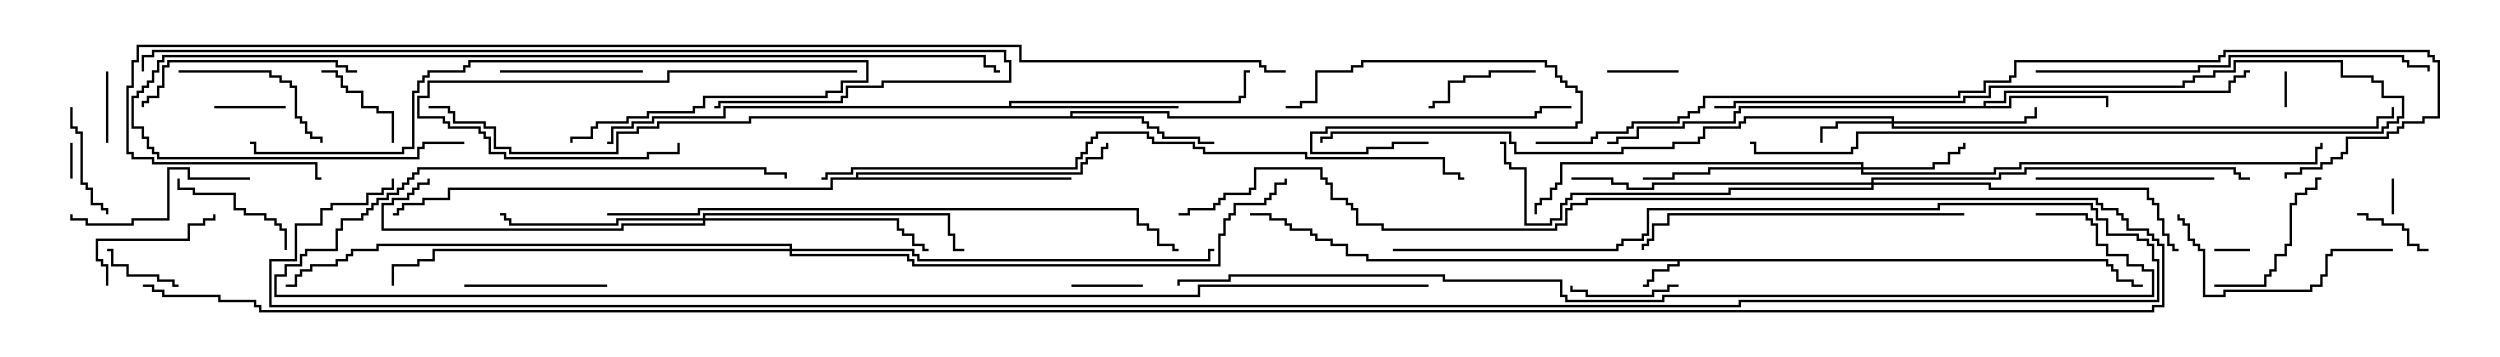 <svg version="1.1" width="105" height="15" xmlns="http://www.w3.org/2000/svg"><path d="M88.55,10.879L88.55,11.093L88.764,11.093L88.764,11.307L88.979,11.307L88.979,11.736L89.621,11.736L89.621,11.95L90,11.95L90,12.05L89.521,12.05L89.521,11.836L88.879,11.836L88.879,11.407L88.664,11.407L88.664,11.193L88.45,11.193L88.45,10.979L70.55,10.979L70.55,11.193L70.121,11.193L70.121,11.407L69.479,11.407L69.479,11.836L69.264,11.836L69.264,12.05L69,12.05L69,11.95L69.164,11.95L69.164,11.736L69.379,11.736L69.379,11.307L70.021,11.307L70.021,11.093L70.45,11.093L70.45,10.979L57.379,10.979L57.379,10.764L56.521,10.764L56.521,10.336L55.879,10.336L55.879,10.121L55.236,10.121L55.236,9.907L55.021,9.907L55.021,9.693L54.164,9.693L54.164,9.479L53.95,9.479L53.95,9.264L53.307,9.264L53.307,9.05L52.5,9.05L52.5,8.95L53.407,8.95L53.407,9.164L54.05,9.164L54.05,9.379L54.264,9.379L54.264,9.593L55.121,9.593L55.121,9.807L55.336,9.807L55.336,10.021L55.979,10.021L55.979,10.236L56.621,10.236L56.621,10.664L57.479,10.664L57.479,10.879z" stroke="none"/><path d="M83.307,4.45L83.307,4.236L84.164,4.236L84.164,3.807L93.593,3.807L93.593,3.379L93.807,3.379L93.807,3.164L94.236,3.164L94.236,2.95L94.5,2.95L94.5,3.05L94.336,3.05L94.336,3.264L93.907,3.264L93.907,3.479L93.693,3.479L93.693,3.907L84.264,3.907L84.264,4.336L83.407,4.336L83.407,4.45L84.379,4.45L84.379,4.021L88.55,4.021L88.55,4.5L88.45,4.5L88.45,4.121L84.479,4.121L84.479,4.55L73.121,4.55L73.121,4.764L72.907,4.764L72.907,5.193L70.764,5.193L70.764,5.407L68.836,5.407L68.836,5.836L67.979,5.836L67.979,6.05L67.5,6.05L67.5,5.95L67.879,5.95L67.879,5.736L68.736,5.736L68.736,5.307L70.664,5.307L70.664,5.093L72.807,5.093L72.807,4.664L73.021,4.664L73.021,4.45z" stroke="none"/><path d="M44.95,4.879L44.95,4.664L49.121,4.664L49.121,4.879L64.45,4.879L64.45,4.664L64.664,4.664L64.664,4.45L66,4.45L66,4.55L64.764,4.55L64.764,4.764L64.55,4.764L64.55,4.979L49.021,4.979L49.021,4.764L45.05,4.764L45.05,4.879L48.05,4.879L48.05,5.093L48.264,5.093L48.264,5.307L48.693,5.307L48.693,5.521L48.907,5.521L48.907,5.736L50.407,5.736L50.407,5.95L51,5.95L51,6.05L50.307,6.05L50.307,5.836L48.807,5.836L48.807,5.621L48.593,5.621L48.593,5.407L48.164,5.407L48.164,5.193L47.95,5.193L47.95,4.979L31.55,4.979L31.55,5.193L27.693,5.193L27.693,5.407L26.836,5.407L26.836,5.621L25.979,5.621L25.979,6.479L21.379,6.479L21.379,6.264L20.736,6.264L20.736,5.407L20.307,5.407L20.307,5.193L19.021,5.193L19.021,4.764L18.807,4.764L18.807,4.55L18,4.55L18,4.45L18.907,4.45L18.907,4.664L19.121,4.664L19.121,5.093L20.407,5.093L20.407,5.307L20.836,5.307L20.836,6.164L21.479,6.164L21.479,6.379L25.879,6.379L25.879,5.521L26.736,5.521L26.736,5.307L27.593,5.307L27.593,5.093L31.45,5.093L31.45,4.879z" stroke="none"/><path d="M42.379,4.45L42.379,4.236L52.021,4.236L52.021,4.021L52.236,4.021L52.236,2.95L52.5,2.95L52.5,3.05L52.336,3.05L52.336,4.121L52.121,4.121L52.121,4.336L42.479,4.336L42.479,4.45L49.5,4.45L49.5,4.55L30.479,4.55L30.479,4.979L27.479,4.979L27.479,5.193L26.621,5.193L26.621,5.407L25.764,5.407L25.764,6.05L25.5,6.05L25.5,5.95L25.664,5.95L25.664,5.307L26.521,5.307L26.521,5.093L27.379,5.093L27.379,4.879L30.379,4.879L30.379,4.45z" stroke="none"/><path d="M35.95,7.45L35.95,7.236L45.379,7.236L45.379,6.807L45.593,6.807L45.593,6.593L46.236,6.593L46.236,6.164L46.45,6.164L46.45,6L46.55,6L46.55,6.264L46.336,6.264L46.336,6.693L45.693,6.693L45.693,6.907L45.479,6.907L45.479,7.336L36.05,7.336L36.05,7.45L45,7.45L45,7.55L34.979,7.55L34.979,7.979L18.907,7.979L18.907,8.407L17.836,8.407L17.836,8.621L16.979,8.621L16.979,8.836L16.764,8.836L16.764,9.05L16.5,9.05L16.5,8.95L16.664,8.95L16.664,8.736L16.879,8.736L16.879,8.521L17.736,8.521L17.736,8.307L18.807,8.307L18.807,7.879L34.879,7.879L34.879,7.45z" stroke="none"/><path d="M79.45,5.093L79.45,4.979L73.336,4.979L73.336,5.193L73.121,5.193L73.121,5.407L71.621,5.407L71.621,5.836L71.407,5.836L71.407,6.05L70.336,6.05L70.336,6.264L68.193,6.264L68.193,6.479L63.593,6.479L63.593,6.05L63.379,6.05L63.379,5.621L55.979,5.621L55.979,5.836L55.55,5.836L55.55,6L55.45,6L55.45,5.736L55.879,5.736L55.879,5.521L63.479,5.521L63.479,5.95L63.693,5.95L63.693,6.379L68.093,6.379L68.093,6.164L70.236,6.164L70.236,5.95L71.307,5.95L71.307,5.736L71.521,5.736L71.521,5.307L73.021,5.307L73.021,5.093L73.236,5.093L73.236,4.879L79.55,4.879L79.55,5.093L85.021,5.093L85.021,4.879L85.45,4.879L85.45,4.5L85.55,4.5L85.55,4.979L85.121,4.979L85.121,5.193L79.55,5.193L79.55,5.307L99.807,5.307L99.807,4.879L100.45,4.879L100.45,4.5L100.55,4.5L100.55,4.979L99.907,4.979L99.907,5.407L79.45,5.407L79.45,5.193L77.193,5.193L77.193,5.407L76.55,5.407L76.55,6L76.45,6L76.45,5.307L77.093,5.307L77.093,5.093z" stroke="none"/><path d="M78.164,7.021L78.164,6.907L65.621,6.907L65.621,7.764L65.407,7.764L65.407,7.979L65.193,7.979L65.193,8.407L64.764,8.407L64.764,8.621L64.55,8.621L64.55,9L64.45,9L64.45,8.521L64.664,8.521L64.664,8.307L65.093,8.307L65.093,7.879L65.307,7.879L65.307,7.664L65.521,7.664L65.521,6.807L78.264,6.807L78.264,7.021L81.164,7.021L81.164,6.807L81.807,6.807L81.807,6.379L82.236,6.379L82.236,6.164L82.45,6.164L82.45,6L82.55,6L82.55,6.264L82.336,6.264L82.336,6.479L81.907,6.479L81.907,6.907L81.264,6.907L81.264,7.121L78.264,7.121L78.264,7.236L83.736,7.236L83.736,7.021L84.807,7.021L84.807,6.807L97.236,6.807L97.236,6.164L97.45,6.164L97.45,6L97.55,6L97.55,6.264L97.336,6.264L97.336,6.907L84.907,6.907L84.907,7.121L83.836,7.121L83.836,7.336L78.164,7.336L78.164,7.121L71.836,7.121L71.836,7.336L70.336,7.336L70.336,7.55L69,7.55L69,7.45L70.236,7.45L70.236,7.236L71.736,7.236L71.736,7.021z" stroke="none"/><path d="M29.521,9.164L29.521,8.95L39.907,8.95L39.907,9.807L40.121,9.807L40.121,10.45L40.5,10.45L40.5,10.55L40.021,10.55L40.021,9.907L39.807,9.907L39.807,9.05L29.621,9.05L29.621,9.164L37.764,9.164L37.764,9.593L37.979,9.593L37.979,9.807L38.407,9.807L38.407,10.236L38.836,10.236L38.836,10.45L39,10.45L39,10.55L38.736,10.55L38.736,10.336L38.307,10.336L38.307,9.907L37.879,9.907L37.879,9.693L37.664,9.693L37.664,9.264L29.621,9.264L29.621,9.479L26.193,9.479L26.193,9.693L16.021,9.693L16.021,8.521L16.45,8.521L16.45,8.307L17.093,8.307L17.093,8.093L17.307,8.093L17.307,7.879L17.521,7.879L17.521,7.664L17.95,7.664L17.95,7.5L18.05,7.5L18.05,7.764L17.621,7.764L17.621,7.979L17.407,7.979L17.407,8.193L17.193,8.193L17.193,8.407L16.55,8.407L16.55,8.621L16.121,8.621L16.121,9.593L26.093,9.593L26.093,9.379L29.521,9.379L29.521,9.264L25.979,9.264L25.979,9.479L21.379,9.479L21.379,9.264L21.164,9.264L21.164,9.05L21,9.05L21,8.95L21.264,8.95L21.264,9.164L21.479,9.164L21.479,9.379L25.879,9.379L25.879,9.164z" stroke="none"/><path d="M78.593,7.664L78.593,7.45L83.95,7.45L83.95,7.236L85.021,7.236L85.021,7.021L93.907,7.021L93.907,7.236L94.121,7.236L94.121,7.45L94.5,7.45L94.5,7.55L94.021,7.55L94.021,7.336L93.807,7.336L93.807,7.121L85.121,7.121L85.121,7.336L84.05,7.336L84.05,7.55L78.693,7.55L78.693,7.664L83.621,7.664L83.621,7.879L90.264,7.879L90.264,8.307L90.479,8.307L90.479,8.521L90.693,8.521L90.693,9.164L90.907,9.164L90.907,9.807L91.121,9.807L91.121,10.236L91.336,10.236L91.336,10.45L91.5,10.45L91.5,10.55L91.236,10.55L91.236,10.336L91.021,10.336L91.021,9.907L90.807,9.907L90.807,9.264L90.593,9.264L90.593,8.621L90.379,8.621L90.379,8.407L90.164,8.407L90.164,7.979L83.521,7.979L83.521,7.764L78.693,7.764L78.693,7.979L72.693,7.979L72.693,8.193L66.05,8.193L66.05,8.407L65.836,8.407L65.836,8.621L65.621,8.621L65.621,9.264L65.193,9.264L65.193,9.479L64.021,9.479L64.021,7.121L63.379,7.121L63.379,6.907L63.164,6.907L63.164,6.05L63,6.05L63,5.95L63.264,5.95L63.264,6.807L63.479,6.807L63.479,7.021L64.121,7.021L64.121,9.379L65.093,9.379L65.093,9.164L65.521,9.164L65.521,8.521L65.736,8.521L65.736,8.307L65.95,8.307L65.95,8.093L72.593,8.093L72.593,7.879L78.593,7.879L78.593,7.764L69.479,7.764L69.479,7.979L68.307,7.979L68.307,7.764L67.664,7.764L67.664,7.55L66,7.55L66,7.45L67.764,7.45L67.764,7.664L68.407,7.664L68.407,7.879L69.379,7.879L69.379,7.664z" stroke="none"/><path d="M33.164,10.45L33.164,10.336L15.907,10.336L15.907,10.55L14.836,10.55L14.836,10.764L14.621,10.764L14.621,10.979L14.193,10.979L14.193,11.193L13.121,11.193L13.121,11.407L12.693,11.407L12.693,11.621L12.479,11.621L12.479,12.05L12,12.05L12,11.95L12.379,11.95L12.379,11.521L12.593,11.521L12.593,11.307L13.021,11.307L13.021,11.093L14.093,11.093L14.093,10.879L14.521,10.879L14.521,10.664L14.736,10.664L14.736,10.45L15.807,10.45L15.807,10.236L33.264,10.236L33.264,10.45L38.407,10.45L38.407,10.664L38.621,10.664L38.621,10.879L50.736,10.879L50.736,10.45L51,10.45L51,10.55L50.836,10.55L50.836,10.979L38.521,10.979L38.521,10.764L38.307,10.764L38.307,10.55L33.264,10.55L33.264,10.664L38.193,10.664L38.193,10.879L38.407,10.879L38.407,11.093L51.164,11.093L51.164,9.807L51.379,9.807L51.379,9.164L51.593,9.164L51.593,8.95L51.807,8.95L51.807,8.521L53.093,8.521L53.093,8.307L53.307,8.307L53.307,8.093L53.521,8.093L53.521,7.664L53.95,7.664L53.95,7.5L54.05,7.5L54.05,7.764L53.621,7.764L53.621,8.193L53.407,8.193L53.407,8.407L53.193,8.407L53.193,8.621L51.907,8.621L51.907,9.05L51.693,9.05L51.693,9.264L51.479,9.264L51.479,9.907L51.264,9.907L51.264,11.193L38.307,11.193L38.307,10.979L38.093,10.979L38.093,10.764L33.164,10.764L33.164,10.55L18.264,10.55L18.264,10.979L17.621,10.979L17.621,11.193L16.55,11.193L16.55,12L16.45,12L16.45,11.093L17.521,11.093L17.521,10.879L18.164,10.879L18.164,10.45z" stroke="none"/><path d="M93,10.55L93,10.45L94.5,10.45L94.5,10.55z" stroke="none"/><path d="M95.95,3L96.05,3L96.05,4.5L95.95,4.5z" stroke="none"/><path d="M100.45,7.5L100.55,7.5L100.55,9L100.45,9z" stroke="none"/><path d="M3.05,7.5L2.95,7.5L2.95,6L3.05,6z" stroke="none"/><path d="M72,4.55L72,4.45L72.807,4.45L72.807,4.236L82.45,4.236L82.45,4.021L83.521,4.021L83.521,3.593L91.664,3.593L91.664,3.379L92.093,3.379L92.093,3.164L92.95,3.164L92.95,2.95L93.807,2.95L93.807,2.521L98.407,2.521L98.407,3.164L99.693,3.164L99.693,3.379L100.121,3.379L100.121,4.021L100.979,4.021L100.979,4.979L100.764,4.979L100.764,5.193L100.336,5.193L100.336,5.407L100.121,5.407L100.121,5.621L78.05,5.621L78.05,6.264L77.836,6.264L77.836,6.479L73.664,6.479L73.664,6.05L73.5,6.05L73.5,5.95L73.764,5.95L73.764,6.379L77.736,6.379L77.736,6.164L77.95,6.164L77.95,5.521L100.021,5.521L100.021,5.307L100.236,5.307L100.236,5.093L100.664,5.093L100.664,4.879L100.879,4.879L100.879,4.121L100.021,4.121L100.021,3.479L99.593,3.479L99.593,3.264L98.307,3.264L98.307,2.621L93.907,2.621L93.907,3.05L93.05,3.05L93.05,3.264L92.193,3.264L92.193,3.479L91.764,3.479L91.764,3.693L83.621,3.693L83.621,4.121L82.55,4.121L82.55,4.336L72.907,4.336L72.907,4.55z" stroke="none"/><path d="M45,12.05L45,11.95L48,11.95L48,12.05z" stroke="none"/><path d="M12,4.45L12,4.55L9,4.55L9,4.45z" stroke="none"/><path d="M70.5,2.95L70.5,3.05L67.5,3.05L67.5,2.95z" stroke="none"/><path d="M4.45,3L4.55,3L4.55,6L4.45,6z" stroke="none"/><path d="M99,9.05L99,8.95L99.479,8.95L99.479,9.164L100.121,9.164L100.121,9.379L100.979,9.379L100.979,9.593L101.193,9.593L101.193,10.236L101.621,10.236L101.621,10.45L102,10.45L102,10.55L101.521,10.55L101.521,10.336L101.093,10.336L101.093,9.693L100.879,9.693L100.879,9.479L100.021,9.479L100.021,9.264L99.379,9.264L99.379,9.05z" stroke="none"/><path d="M7.5,11.95L7.5,12.05L7.236,12.05L7.236,11.836L6.593,11.836L6.593,11.621L5.307,11.621L5.307,11.193L4.664,11.193L4.664,10.55L4.5,10.55L4.5,10.45L4.764,10.45L4.764,11.093L5.407,11.093L5.407,11.521L6.693,11.521L6.693,11.736L7.336,11.736L7.336,11.95z" stroke="none"/><path d="M16.55,6L16.45,6L16.45,4.764L15.807,4.764L15.807,4.55L15.164,4.55L15.164,3.907L14.521,3.907L14.521,3.693L14.307,3.693L14.307,3.264L14.093,3.264L14.093,3.05L13.5,3.05L13.5,2.95L14.193,2.95L14.193,3.164L14.407,3.164L14.407,3.593L14.621,3.593L14.621,3.807L15.264,3.807L15.264,4.45L15.907,4.45L15.907,4.664L16.55,4.664z" stroke="none"/><path d="M70.5,11.95L70.5,12.05L70.121,12.05L70.121,12.264L69.479,12.264L69.479,12.479L66.593,12.479L66.593,12.264L65.95,12.264L65.95,12L66.05,12L66.05,12.164L66.693,12.164L66.693,12.379L69.379,12.379L69.379,12.164L70.021,12.164L70.021,11.95z" stroke="none"/><path d="M2.95,4.5L3.05,4.5L3.05,5.307L3.264,5.307L3.264,5.521L3.479,5.521L3.479,7.664L3.693,7.664L3.693,7.879L3.907,7.879L3.907,8.521L4.336,8.521L4.336,8.736L4.55,8.736L4.55,9L4.45,9L4.45,8.836L4.236,8.836L4.236,8.621L3.807,8.621L3.807,7.979L3.593,7.979L3.593,7.764L3.379,7.764L3.379,5.621L3.164,5.621L3.164,5.407L2.95,5.407z" stroke="none"/><path d="M64.5,2.95L64.5,3.05L62.621,3.05L62.621,3.264L61.55,3.264L61.55,3.479L60.907,3.479L60.907,4.336L60.264,4.336L60.264,4.55L60,4.55L60,4.45L60.164,4.45L60.164,4.236L60.807,4.236L60.807,3.379L61.45,3.379L61.45,3.164L62.521,3.164L62.521,2.95z" stroke="none"/><path d="M12.05,10.5L11.95,10.5L11.95,9.693L11.736,9.693L11.736,9.479L11.521,9.479L11.521,9.264L11.093,9.264L11.093,9.05L10.236,9.05L10.236,8.836L9.807,8.836L9.807,8.193L8.093,8.193L8.093,7.979L7.45,7.979L7.45,7.5L7.55,7.5L7.55,7.879L8.193,7.879L8.193,8.093L9.907,8.093L9.907,8.736L10.336,8.736L10.336,8.95L11.193,8.95L11.193,9.164L11.621,9.164L11.621,9.379L11.836,9.379L11.836,9.593L12.05,9.593z" stroke="none"/><path d="M4.55,12L4.45,12L4.45,11.193L4.236,11.193L4.236,10.979L4.021,10.979L4.021,10.021L7.879,10.021L7.879,9.379L8.521,9.379L8.521,9.164L8.95,9.164L8.95,9L9.05,9L9.05,9.264L8.621,9.264L8.621,9.479L7.979,9.479L7.979,10.121L4.121,10.121L4.121,10.879L4.336,10.879L4.336,11.093L4.55,11.093z" stroke="none"/><path d="M25.5,11.95L25.5,12.05L19.5,12.05L19.5,11.95z" stroke="none"/><path d="M27,2.95L27,3.05L21,3.05L21,2.95z" stroke="none"/><path d="M60,5.95L60,6.05L58.55,6.05L58.55,6.264L57.479,6.264L57.479,6.479L55.021,6.479L55.021,5.521L55.664,5.521L55.664,5.307L66.164,5.307L66.164,5.093L66.379,5.093L66.379,3.907L66.164,3.907L66.164,3.693L65.736,3.693L65.736,3.479L65.521,3.479L65.521,3.264L65.307,3.264L65.307,2.836L64.879,2.836L64.879,2.621L57.264,2.621L57.264,2.836L56.836,2.836L56.836,3.05L55.336,3.05L55.336,4.336L54.693,4.336L54.693,4.55L54,4.55L54,4.45L54.593,4.45L54.593,4.236L55.236,4.236L55.236,2.95L56.736,2.95L56.736,2.736L57.164,2.736L57.164,2.521L64.979,2.521L64.979,2.736L65.407,2.736L65.407,3.164L65.621,3.164L65.621,3.379L65.836,3.379L65.836,3.593L66.264,3.593L66.264,3.807L66.479,3.807L66.479,5.193L66.264,5.193L66.264,5.407L55.764,5.407L55.764,5.621L55.121,5.621L55.121,6.379L57.379,6.379L57.379,6.164L58.45,6.164L58.45,5.95z" stroke="none"/><path d="M93,12.05L93,11.95L95.093,11.95L95.093,11.521L95.307,11.521L95.307,11.307L95.521,11.307L95.521,10.664L95.95,10.664L95.95,10.236L96.164,10.236L96.164,8.521L96.379,8.521L96.379,8.093L96.807,8.093L96.807,7.879L97.236,7.879L97.236,7.45L97.5,7.45L97.5,7.55L97.336,7.55L97.336,7.979L96.907,7.979L96.907,8.193L96.479,8.193L96.479,8.621L96.264,8.621L96.264,10.336L96.05,10.336L96.05,10.764L95.621,10.764L95.621,11.407L95.407,11.407L95.407,11.621L95.193,11.621L95.193,12.05z" stroke="none"/><path d="M7.5,3.05L7.5,2.95L11.407,2.95L11.407,3.164L11.836,3.164L11.836,3.379L12.264,3.379L12.264,3.593L12.479,3.593L12.479,4.879L12.693,4.879L12.693,5.093L12.907,5.093L12.907,5.521L13.121,5.521L13.121,5.736L13.55,5.736L13.55,6L13.45,6L13.45,5.836L13.021,5.836L13.021,5.621L12.807,5.621L12.807,5.193L12.593,5.193L12.593,4.979L12.379,4.979L12.379,3.693L12.164,3.693L12.164,3.479L11.736,3.479L11.736,3.264L11.307,3.264L11.307,3.05z" stroke="none"/><path d="M85.5,7.55L85.5,7.45L93,7.45L93,7.55z" stroke="none"/><path d="M10.5,7.45L10.5,7.55L7.879,7.55L7.879,7.121L7.121,7.121L7.121,9.264L5.621,9.264L5.621,9.479L3.593,9.479L3.593,9.264L2.95,9.264L2.95,9L3.05,9L3.05,9.164L3.693,9.164L3.693,9.379L5.521,9.379L5.521,9.164L7.021,9.164L7.021,7.021L7.979,7.021L7.979,7.45z" stroke="none"/><path d="M36,2.95L36,3.05L28.121,3.05L28.121,3.479L18.05,3.479L18.05,4.121L17.621,4.121L17.621,4.879L18.693,4.879L18.693,5.093L18.907,5.093L18.907,5.307L20.193,5.307L20.193,5.521L20.407,5.521L20.407,5.736L20.621,5.736L20.621,6.379L21.264,6.379L21.264,6.593L27.164,6.593L27.164,6.379L28.45,6.379L28.45,6L28.55,6L28.55,6.479L27.264,6.479L27.264,6.693L21.164,6.693L21.164,6.479L20.521,6.479L20.521,5.836L20.307,5.836L20.307,5.621L20.093,5.621L20.093,5.407L18.807,5.407L18.807,5.193L18.593,5.193L18.593,4.979L17.521,4.979L17.521,4.021L17.95,4.021L17.95,3.379L28.021,3.379L28.021,2.95z" stroke="none"/><path d="M100.5,10.45L100.5,10.55L97.979,10.55L97.979,10.764L97.764,10.764L97.764,11.621L97.55,11.621L97.55,12.05L97.121,12.05L97.121,12.264L93.479,12.264L93.479,12.479L92.521,12.479L92.521,10.55L92.307,10.55L92.307,10.336L92.093,10.336L92.093,10.121L91.879,10.121L91.879,9.479L91.664,9.479L91.664,9.264L91.45,9.264L91.45,9L91.55,9L91.55,9.164L91.764,9.164L91.764,9.379L91.979,9.379L91.979,10.021L92.193,10.021L92.193,10.236L92.407,10.236L92.407,10.45L92.621,10.45L92.621,12.379L93.379,12.379L93.379,12.164L97.021,12.164L97.021,11.95L97.45,11.95L97.45,11.521L97.664,11.521L97.664,10.664L97.879,10.664L97.879,10.45z" stroke="none"/><path d="M6.05,4.5L5.95,4.5L5.95,4.236L6.164,4.236L6.164,4.021L6.593,4.021L6.593,3.593L6.807,3.593L6.807,2.736L7.021,2.736L7.021,2.521L14.193,2.521L14.193,2.736L14.621,2.736L14.621,2.95L15,2.95L15,3.05L14.521,3.05L14.521,2.836L14.093,2.836L14.093,2.621L7.121,2.621L7.121,2.836L6.907,2.836L6.907,3.693L6.693,3.693L6.693,4.121L6.264,4.121L6.264,4.336L6.05,4.336z" stroke="none"/><path d="M24.05,6L23.95,6L23.95,5.736L24.807,5.736L24.807,5.307L25.021,5.307L25.021,5.093L26.307,5.093L26.307,4.879L27.164,4.879L27.164,4.664L29.093,4.664L29.093,4.45L29.521,4.45L29.521,4.021L34.664,4.021L34.664,3.807L35.307,3.807L35.307,3.379L36.379,3.379L36.379,2.621L19.764,2.621L19.764,2.836L19.55,2.836L19.55,3.05L18.05,3.05L18.05,3.264L17.836,3.264L17.836,3.479L17.621,3.479L17.621,3.907L17.407,3.907L17.407,6.264L16.979,6.264L16.979,6.479L10.664,6.479L10.664,6.05L10.5,6.05L10.5,5.95L10.764,5.95L10.764,6.379L16.879,6.379L16.879,6.164L17.307,6.164L17.307,3.807L17.521,3.807L17.521,3.379L17.736,3.379L17.736,3.164L17.95,3.164L17.95,2.95L19.45,2.95L19.45,2.736L19.664,2.736L19.664,2.521L36.479,2.521L36.479,3.479L35.407,3.479L35.407,3.907L34.764,3.907L34.764,4.121L29.621,4.121L29.621,4.55L29.193,4.55L29.193,4.764L27.264,4.764L27.264,4.979L26.407,4.979L26.407,5.193L25.121,5.193L25.121,5.407L24.907,5.407L24.907,5.836L24.05,5.836z" stroke="none"/><path d="M82.5,8.95L82.5,9.05L70.121,9.05L70.121,9.479L69.479,9.479L69.479,10.121L69.264,10.121L69.264,10.336L69.05,10.336L69.05,10.5L68.95,10.5L68.95,10.236L69.164,10.236L69.164,10.021L69.379,10.021L69.379,9.379L70.021,9.379L70.021,8.95z" stroke="none"/><path d="M85.5,3.05L85.5,2.95L92.307,2.95L92.307,2.736L93.593,2.736L93.593,2.307L100.979,2.307L100.979,2.521L101.193,2.521L101.193,2.736L102.05,2.736L102.05,3L101.95,3L101.95,2.836L101.093,2.836L101.093,2.621L100.879,2.621L100.879,2.407L93.693,2.407L93.693,2.836L92.407,2.836L92.407,3.05z" stroke="none"/><path d="M19.5,5.95L19.5,6.05L17.836,6.05L17.836,6.264L17.621,6.264L17.621,6.693L6.593,6.693L6.593,6.479L6.379,6.479L6.379,6.264L6.164,6.264L6.164,5.836L5.95,5.836L5.95,5.407L5.521,5.407L5.521,4.021L5.736,4.021L5.736,3.807L5.95,3.807L5.95,3.593L6.164,3.593L6.164,3.379L6.379,3.379L6.379,2.95L6.593,2.95L6.593,2.521L6.807,2.521L6.807,2.307L41.407,2.307L41.407,2.736L41.836,2.736L41.836,2.95L42,2.95L42,3.05L41.736,3.05L41.736,2.836L41.307,2.836L41.307,2.407L6.907,2.407L6.907,2.621L6.693,2.621L6.693,3.05L6.479,3.05L6.479,3.479L6.264,3.479L6.264,3.693L6.05,3.693L6.05,3.907L5.836,3.907L5.836,4.121L5.621,4.121L5.621,5.307L6.05,5.307L6.05,5.736L6.264,5.736L6.264,6.164L6.479,6.164L6.479,6.379L6.693,6.379L6.693,6.593L17.521,6.593L17.521,6.164L17.736,6.164L17.736,5.95z" stroke="none"/><path d="M25.5,9.05L25.5,8.95L29.307,8.95L29.307,8.736L47.836,8.736L47.836,9.379L48.264,9.379L48.264,9.593L48.693,9.593L48.693,10.236L49.336,10.236L49.336,10.45L49.5,10.45L49.5,10.55L49.236,10.55L49.236,10.336L48.593,10.336L48.593,9.693L48.164,9.693L48.164,9.479L47.736,9.479L47.736,8.836L29.407,8.836L29.407,9.05z" stroke="none"/><path d="M6.05,3L5.95,3L5.95,2.307L6.379,2.307L6.379,2.093L42.264,2.093L42.264,2.521L42.479,2.521L42.479,3.479L37.121,3.479L37.121,3.693L35.621,3.693L35.621,4.121L35.407,4.121L35.407,4.336L30.264,4.336L30.264,4.55L30,4.55L30,4.45L30.164,4.45L30.164,4.236L35.307,4.236L35.307,4.021L35.521,4.021L35.521,3.593L37.021,3.593L37.021,3.379L42.379,3.379L42.379,2.621L42.164,2.621L42.164,2.193L6.479,2.193L6.479,2.407L6.05,2.407z" stroke="none"/><path d="M34.5,7.55L34.5,7.45L34.664,7.45L34.664,7.236L35.736,7.236L35.736,7.021L45.164,7.021L45.164,6.593L45.379,6.593L45.379,6.379L45.593,6.379L45.593,5.95L45.807,5.95L45.807,5.736L46.021,5.736L46.021,5.521L48.264,5.521L48.264,5.736L48.479,5.736L48.479,5.95L50.193,5.95L50.193,6.164L50.621,6.164L50.621,6.379L54.907,6.379L54.907,6.593L60.693,6.593L60.693,7.236L61.336,7.236L61.336,7.45L61.5,7.45L61.5,7.55L61.236,7.55L61.236,7.336L60.593,7.336L60.593,6.693L54.807,6.693L54.807,6.479L50.521,6.479L50.521,6.264L50.093,6.264L50.093,6.05L48.379,6.05L48.379,5.836L48.164,5.836L48.164,5.621L46.121,5.621L46.121,5.836L45.907,5.836L45.907,6.05L45.693,6.05L45.693,6.479L45.479,6.479L45.479,6.693L45.264,6.693L45.264,7.121L35.836,7.121L35.836,7.336L34.764,7.336L34.764,7.55z" stroke="none"/><path d="M60,11.95L60,12.05L50.407,12.05L50.407,12.479L11.521,12.479L11.521,11.521L11.95,11.521L11.95,11.093L12.593,11.093L12.593,10.664L12.807,10.664L12.807,10.45L14.093,10.45L14.093,9.593L14.307,9.593L14.307,9.164L15.164,9.164L15.164,8.95L15.379,8.95L15.379,8.736L15.593,8.736L15.593,8.521L15.807,8.521L15.807,8.307L16.236,8.307L16.236,8.093L16.664,8.093L16.664,7.879L16.879,7.879L16.879,7.664L17.093,7.664L17.093,7.45L17.307,7.45L17.307,7.236L17.521,7.236L17.521,7.021L32.193,7.021L32.193,7.236L33.05,7.236L33.05,7.5L32.95,7.5L32.95,7.336L32.093,7.336L32.093,7.121L17.621,7.121L17.621,7.336L17.407,7.336L17.407,7.55L17.193,7.55L17.193,7.764L16.979,7.764L16.979,7.979L16.764,7.979L16.764,8.193L16.336,8.193L16.336,8.407L15.907,8.407L15.907,8.621L15.693,8.621L15.693,8.836L15.479,8.836L15.479,9.05L15.264,9.05L15.264,9.264L14.407,9.264L14.407,9.693L14.193,9.693L14.193,10.55L12.907,10.55L12.907,10.764L12.693,10.764L12.693,11.193L12.05,11.193L12.05,11.621L11.621,11.621L11.621,12.379L50.307,12.379L50.307,11.95z" stroke="none"/><path d="M64.5,6.05L64.5,5.95L66.807,5.95L66.807,5.736L67.021,5.736L67.021,5.521L68.307,5.521L68.307,5.307L68.521,5.307L68.521,5.093L70.45,5.093L70.45,4.879L70.879,4.879L70.879,4.664L71.307,4.664L71.307,4.45L71.521,4.45L71.521,4.021L82.236,4.021L82.236,3.807L83.307,3.807L83.307,3.379L84.379,3.379L84.379,3.164L84.593,3.164L84.593,2.521L93.164,2.521L93.164,2.307L93.379,2.307L93.379,2.093L102.05,2.093L102.05,2.307L102.264,2.307L102.264,2.521L102.479,2.521L102.479,4.979L101.836,4.979L101.836,5.193L100.979,5.193L100.979,5.407L100.764,5.407L100.764,5.621L100.336,5.621L100.336,5.836L98.621,5.836L98.621,6.479L98.407,6.479L98.407,6.693L97.979,6.693L97.979,6.907L97.55,6.907L97.55,7.121L96.693,7.121L96.693,7.336L96.05,7.336L96.05,7.5L95.95,7.5L95.95,7.236L96.593,7.236L96.593,7.021L97.45,7.021L97.45,6.807L97.879,6.807L97.879,6.593L98.307,6.593L98.307,6.379L98.521,6.379L98.521,5.736L100.236,5.736L100.236,5.521L100.664,5.521L100.664,5.307L100.879,5.307L100.879,5.093L101.736,5.093L101.736,4.879L102.379,4.879L102.379,2.621L102.164,2.621L102.164,2.407L101.95,2.407L101.95,2.193L93.479,2.193L93.479,2.407L93.264,2.407L93.264,2.621L84.693,2.621L84.693,3.264L84.479,3.264L84.479,3.479L83.407,3.479L83.407,3.907L82.336,3.907L82.336,4.121L71.621,4.121L71.621,4.55L71.407,4.55L71.407,4.764L70.979,4.764L70.979,4.979L70.55,4.979L70.55,5.193L68.621,5.193L68.621,5.407L68.407,5.407L68.407,5.621L67.121,5.621L67.121,5.836L66.907,5.836L66.907,6.05z" stroke="none"/><path d="M85.5,9.05L85.5,8.95L87.693,8.95L87.693,9.164L87.907,9.164L87.907,9.379L88.121,9.379L88.121,10.236L88.55,10.236L88.55,10.664L89.407,10.664L89.407,11.093L90.05,11.093L90.05,11.307L90.479,11.307L90.479,12.479L69.907,12.479L69.907,12.693L65.736,12.693L65.736,12.479L65.521,12.479L65.521,11.836L60.593,11.836L60.593,11.621L51.693,11.621L51.693,11.836L49.55,11.836L49.55,12L49.45,12L49.45,11.736L51.593,11.736L51.593,11.521L60.693,11.521L60.693,11.736L65.621,11.736L65.621,12.379L65.836,12.379L65.836,12.593L69.807,12.593L69.807,12.379L90.379,12.379L90.379,11.407L89.95,11.407L89.95,11.193L89.307,11.193L89.307,10.764L88.45,10.764L88.45,10.336L88.021,10.336L88.021,9.479L87.807,9.479L87.807,9.264L87.593,9.264L87.593,9.05z" stroke="none"/><path d="M54,2.95L54,3.05L53.093,3.05L53.093,2.836L52.879,2.836L52.879,2.621L42.807,2.621L42.807,1.979L5.836,1.979L5.836,2.621L5.621,2.621L5.621,3.693L5.407,3.693L5.407,6.379L5.621,6.379L5.621,6.593L6.479,6.593L6.479,6.807L13.336,6.807L13.336,7.45L13.5,7.45L13.5,7.55L13.236,7.55L13.236,6.907L6.379,6.907L6.379,6.693L5.521,6.693L5.521,6.479L5.307,6.479L5.307,3.593L5.521,3.593L5.521,2.521L5.736,2.521L5.736,1.879L42.907,1.879L42.907,2.521L52.979,2.521L52.979,2.736L53.193,2.736L53.193,2.95z" stroke="none"/><path d="M58.5,10.55L58.5,10.45L67.879,10.45L67.879,10.236L68.093,10.236L68.093,10.021L68.95,10.021L68.95,9.807L69.164,9.807L69.164,8.736L81.379,8.736L81.379,8.521L87.907,8.521L87.907,8.736L88.121,8.736L88.121,9.164L88.55,9.164L88.55,9.807L89.836,9.807L89.836,10.021L90.264,10.021L90.264,10.236L90.479,10.236L90.479,10.879L90.693,10.879L90.693,12.693L73.121,12.693L73.121,12.907L11.307,12.907L11.307,10.879L12.379,10.879L12.379,9.379L13.45,9.379L13.45,8.736L13.879,8.736L13.879,8.521L15.379,8.521L15.379,8.093L16.021,8.093L16.021,7.879L16.45,7.879L16.45,7.5L16.55,7.5L16.55,7.979L16.121,7.979L16.121,8.193L15.479,8.193L15.479,8.621L13.979,8.621L13.979,8.836L13.55,8.836L13.55,9.479L12.479,9.479L12.479,10.979L11.407,10.979L11.407,12.807L73.021,12.807L73.021,12.593L90.593,12.593L90.593,10.979L90.379,10.979L90.379,10.336L90.164,10.336L90.164,10.121L89.736,10.121L89.736,9.907L88.45,9.907L88.45,9.264L88.021,9.264L88.021,8.836L87.807,8.836L87.807,8.621L81.479,8.621L81.479,8.836L69.264,8.836L69.264,9.907L69.05,9.907L69.05,10.121L68.193,10.121L68.193,10.336L67.979,10.336L67.979,10.55z" stroke="none"/><path d="M6,12.05L6,11.95L6.479,11.95L6.479,12.164L6.907,12.164L6.907,12.379L9.264,12.379L9.264,12.593L10.764,12.593L10.764,12.807L10.979,12.807L10.979,13.021L90.379,13.021L90.379,12.807L90.807,12.807L90.807,10.336L90.593,10.336L90.593,10.121L90.379,10.121L90.379,9.907L90.164,9.907L90.164,9.693L89.307,9.693L89.307,9.264L89.093,9.264L89.093,9.05L88.879,9.05L88.879,8.836L88.236,8.836L88.236,8.621L88.021,8.621L88.021,8.407L66.693,8.407L66.693,8.621L66.05,8.621L66.05,8.836L65.836,8.836L65.836,9.479L65.407,9.479L65.407,9.693L58.021,9.693L58.021,9.479L56.95,9.479L56.95,8.836L56.736,8.836L56.736,8.621L56.521,8.621L56.521,8.407L55.879,8.407L55.879,7.764L55.664,7.764L55.664,7.55L55.45,7.55L55.45,7.121L52.764,7.121L52.764,7.979L52.55,7.979L52.55,8.193L51.479,8.193L51.479,8.407L51.264,8.407L51.264,8.621L51.05,8.621L51.05,8.836L49.979,8.836L49.979,9.05L49.5,9.05L49.5,8.95L49.879,8.95L49.879,8.736L50.95,8.736L50.95,8.521L51.164,8.521L51.164,8.307L51.379,8.307L51.379,8.093L52.45,8.093L52.45,7.879L52.664,7.879L52.664,7.021L55.55,7.021L55.55,7.45L55.764,7.45L55.764,7.664L55.979,7.664L55.979,8.307L56.621,8.307L56.621,8.521L56.836,8.521L56.836,8.736L57.05,8.736L57.05,9.379L58.121,9.379L58.121,9.593L65.307,9.593L65.307,9.379L65.736,9.379L65.736,8.736L65.95,8.736L65.95,8.521L66.593,8.521L66.593,8.307L88.121,8.307L88.121,8.521L88.336,8.521L88.336,8.736L88.979,8.736L88.979,8.95L89.193,8.95L89.193,9.164L89.407,9.164L89.407,9.593L90.264,9.593L90.264,9.807L90.479,9.807L90.479,10.021L90.693,10.021L90.693,10.236L90.907,10.236L90.907,12.907L90.479,12.907L90.479,13.121L10.879,13.121L10.879,12.907L10.664,12.907L10.664,12.693L9.164,12.693L9.164,12.479L6.807,12.479L6.807,12.264L6.379,12.264L6.379,12.05z" stroke="none"/></svg>